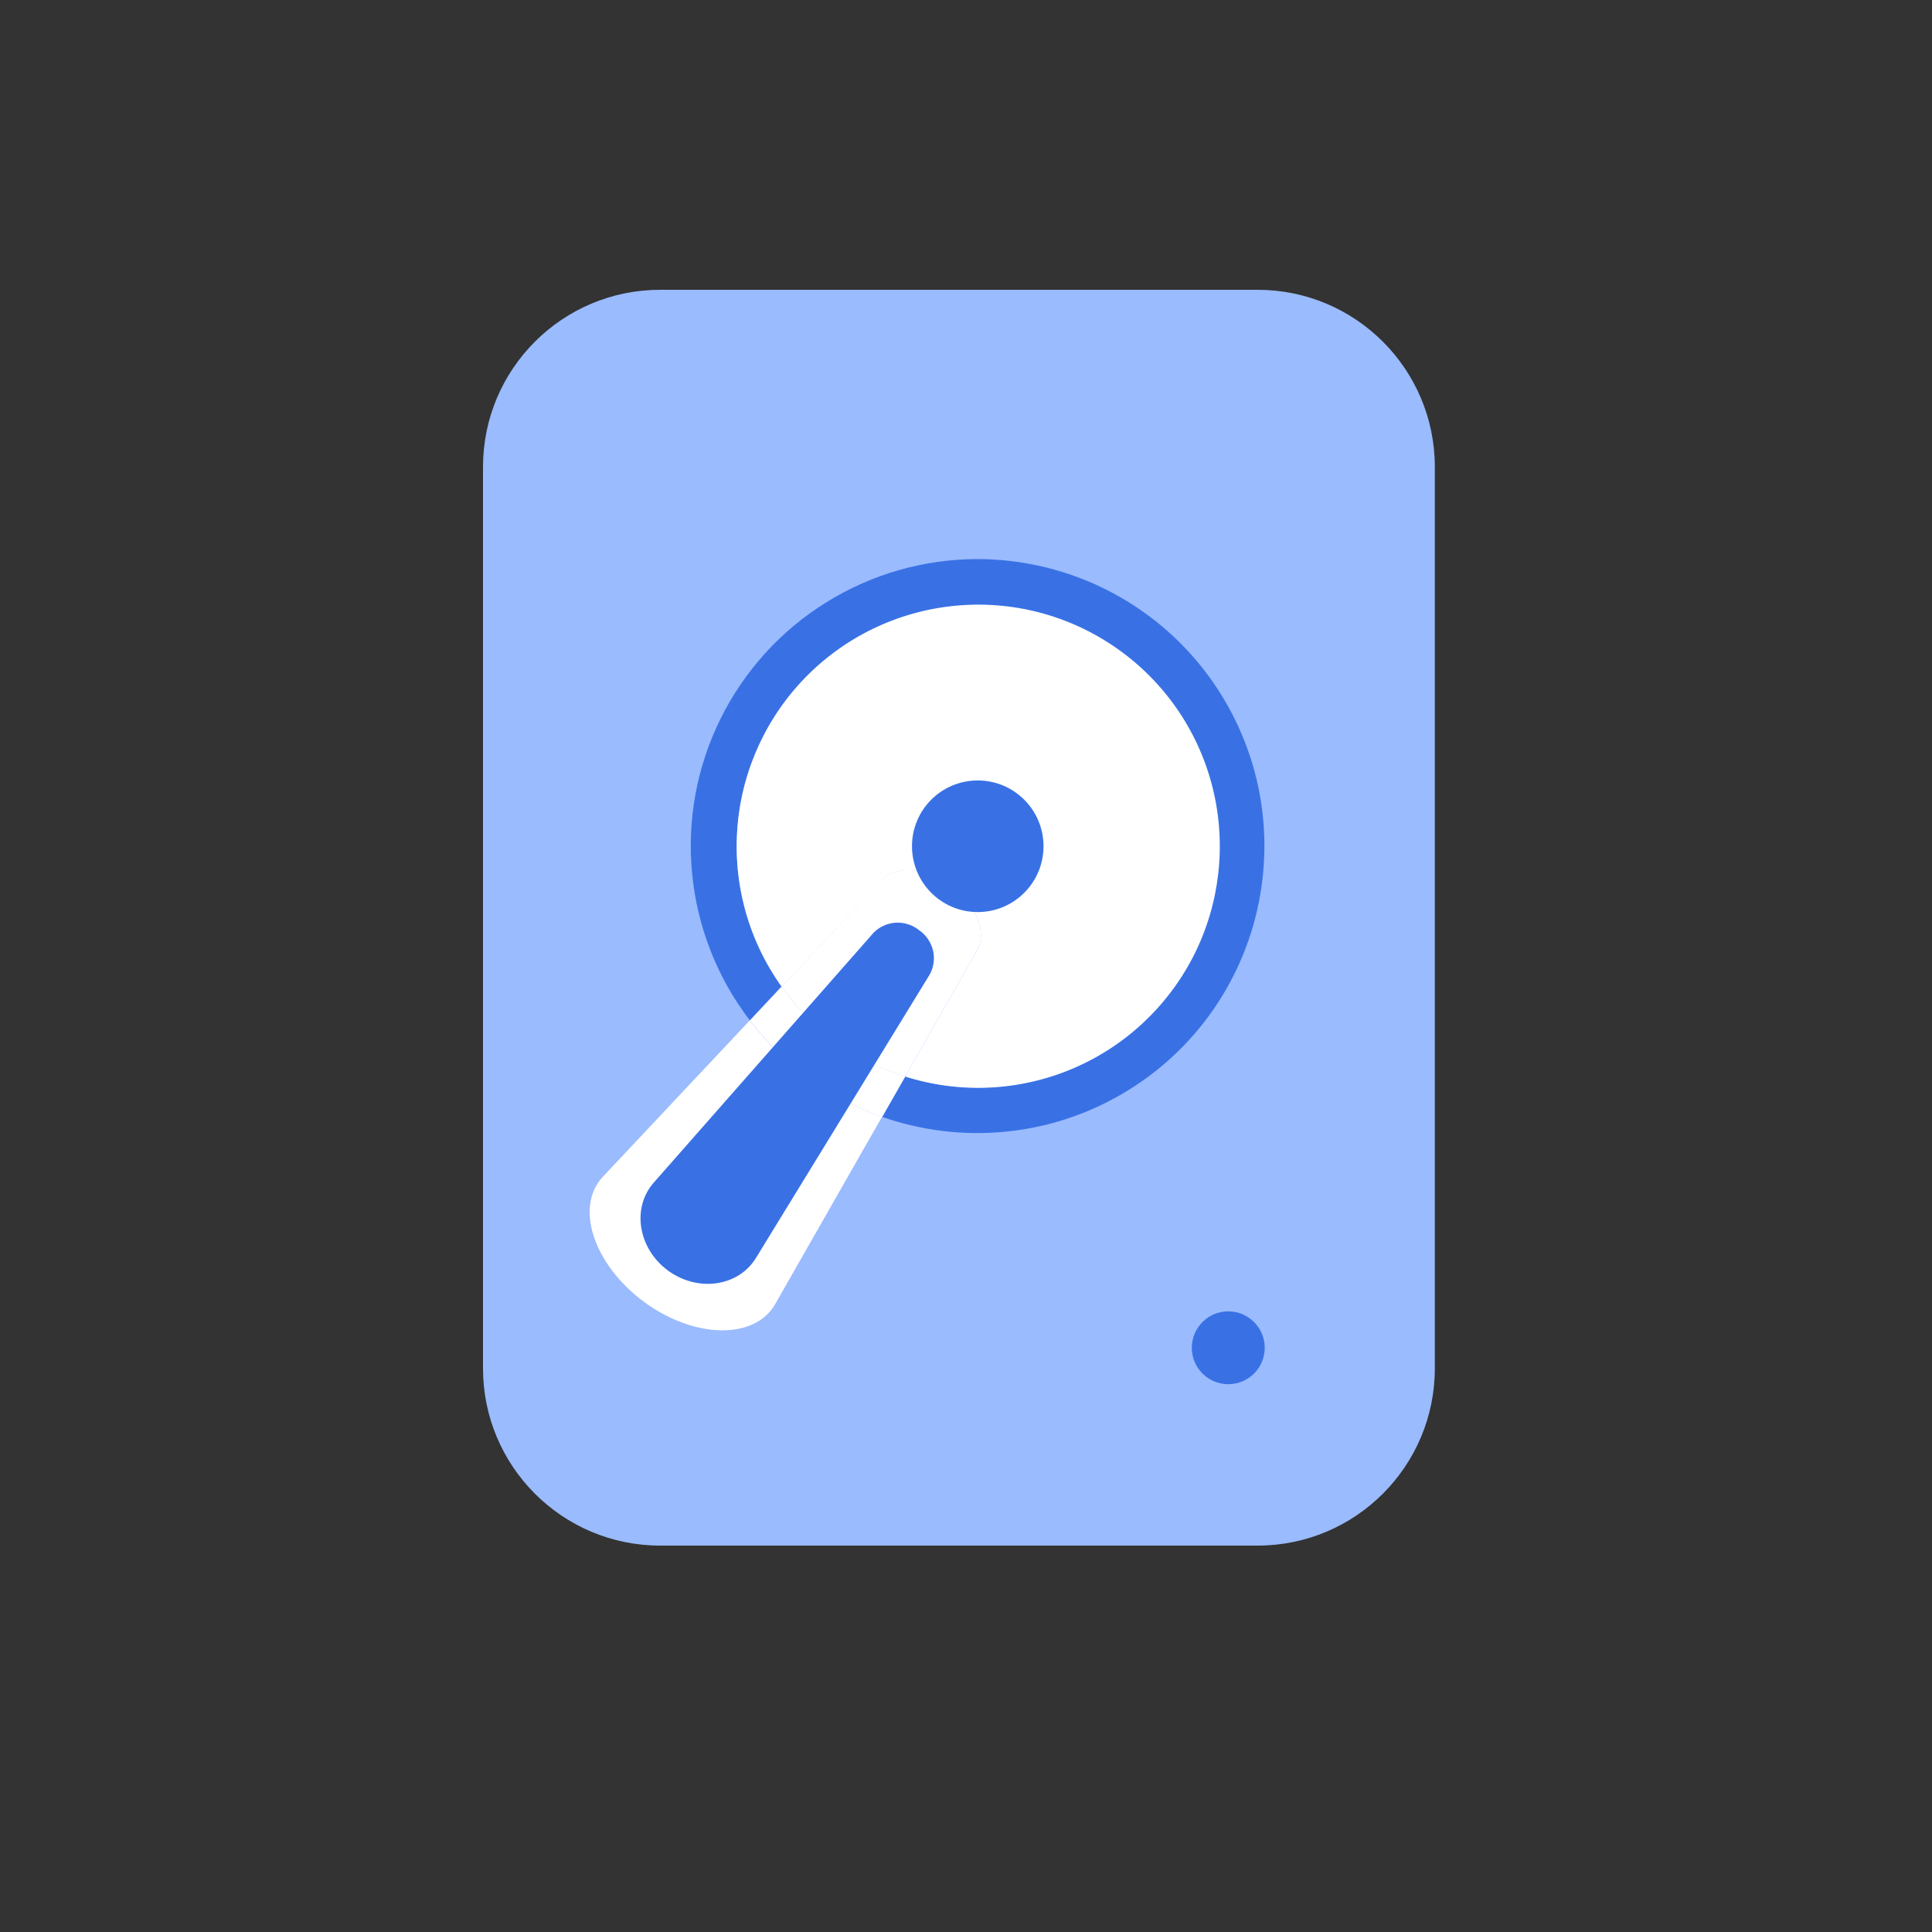 <svg width="24" height="24" viewBox="0 0 24 24" fill="none" xmlns="http://www.w3.org/2000/svg">
<rect x="0" y="0" width="24" height="24" fill="#333333" stroke="none"/>
<path d="M15.622 3.6H8.201C6.985 3.6 6 4.586 6 5.801V16.998C6 18.214 6.985 19.2 8.201 19.2H15.622C16.838 19.2 17.824 18.214 17.824 16.998V5.801C17.824 4.586 16.838 3.6 15.622 3.6Z" fill="#9ABBFE"/>
<path d="M12.146 6.945C11.481 6.945 10.829 7.131 10.265 7.482C9.7 7.832 9.245 8.334 8.95 8.93C8.655 9.526 8.533 10.193 8.598 10.854C8.662 11.516 8.91 12.147 9.314 12.675L9.707 12.255C9.295 11.677 9.102 10.972 9.163 10.264C9.223 9.557 9.533 8.894 10.038 8.394C10.542 7.894 11.208 7.59 11.915 7.537C12.623 7.483 13.327 7.682 13.901 8.1C14.476 8.517 14.883 9.125 15.05 9.816C15.216 10.506 15.133 11.233 14.813 11.866C14.493 12.5 13.958 13 13.304 13.275C12.65 13.551 11.919 13.585 11.242 13.371L10.955 13.873C11.445 14.045 11.966 14.109 12.482 14.059C12.999 14.01 13.499 13.848 13.946 13.585C14.394 13.323 14.779 12.966 15.074 12.539C15.369 12.112 15.568 11.626 15.655 11.114C15.743 10.603 15.719 10.078 15.583 9.577C15.447 9.077 15.203 8.611 14.869 8.214C14.535 7.817 14.118 7.498 13.648 7.279C13.177 7.06 12.665 6.946 12.146 6.945V6.945Z" fill="#3971E5"/>
<path d="M11.814 11.005C12.124 11.234 12.266 11.581 12.14 11.802L11.245 13.373C11.924 13.589 12.658 13.555 13.315 13.279C13.972 13.003 14.509 12.502 14.831 11.866C15.152 11.23 15.236 10.5 15.069 9.807C14.902 9.114 14.493 8.504 13.917 8.085C13.341 7.666 12.634 7.465 11.923 7.52C11.213 7.574 10.545 7.879 10.039 8.381C9.533 8.883 9.222 9.549 9.162 10.259C9.102 10.969 9.296 11.678 9.711 12.257L10.96 10.928C11.13 10.743 11.504 10.777 11.814 11.005Z" fill="white"/>
<path d="M9.313 12.677L7.489 14.618C7.137 14.993 7.372 15.705 7.997 16.17C8.623 16.632 9.375 16.646 9.629 16.201L10.957 13.873C10.305 13.642 9.734 13.226 9.313 12.677V12.677Z" fill="white"/>
<path d="M9.71 12.257L9.316 12.677C9.737 13.227 10.308 13.643 10.96 13.874L11.246 13.373C10.627 13.177 10.088 12.786 9.71 12.257V12.257Z" fill="white"/>
<path d="M11.244 13.373L12.139 11.802C12.267 11.581 12.123 11.234 11.813 11.005C11.503 10.776 11.13 10.742 10.956 10.928L9.71 12.257C10.087 12.785 10.626 13.177 11.244 13.373V13.373Z" fill="white"/>
<path d="M11.548 12.108L9.39 15.628C9.171 15.984 8.667 16.055 8.296 15.782C7.926 15.508 7.845 15.005 8.121 14.691L10.849 11.59C10.922 11.514 11.021 11.469 11.126 11.462C11.231 11.456 11.335 11.489 11.417 11.555V11.555C11.504 11.614 11.565 11.704 11.59 11.806C11.614 11.908 11.599 12.016 11.548 12.108Z" fill="#3971E5"/>
<path d="M12.146 11.33C12.597 11.33 12.963 10.964 12.963 10.512C12.963 10.061 12.597 9.695 12.146 9.695C11.694 9.695 11.329 10.061 11.329 10.512C11.329 10.964 11.694 11.33 12.146 11.33Z" fill="#3971E5"/>
<path d="M15.258 17.195C15.508 17.195 15.711 16.993 15.711 16.743C15.711 16.493 15.508 16.29 15.258 16.29C15.008 16.29 14.805 16.493 14.805 16.743C14.805 16.993 15.008 17.195 15.258 17.195Z" fill="#3971E5"/>
</svg>